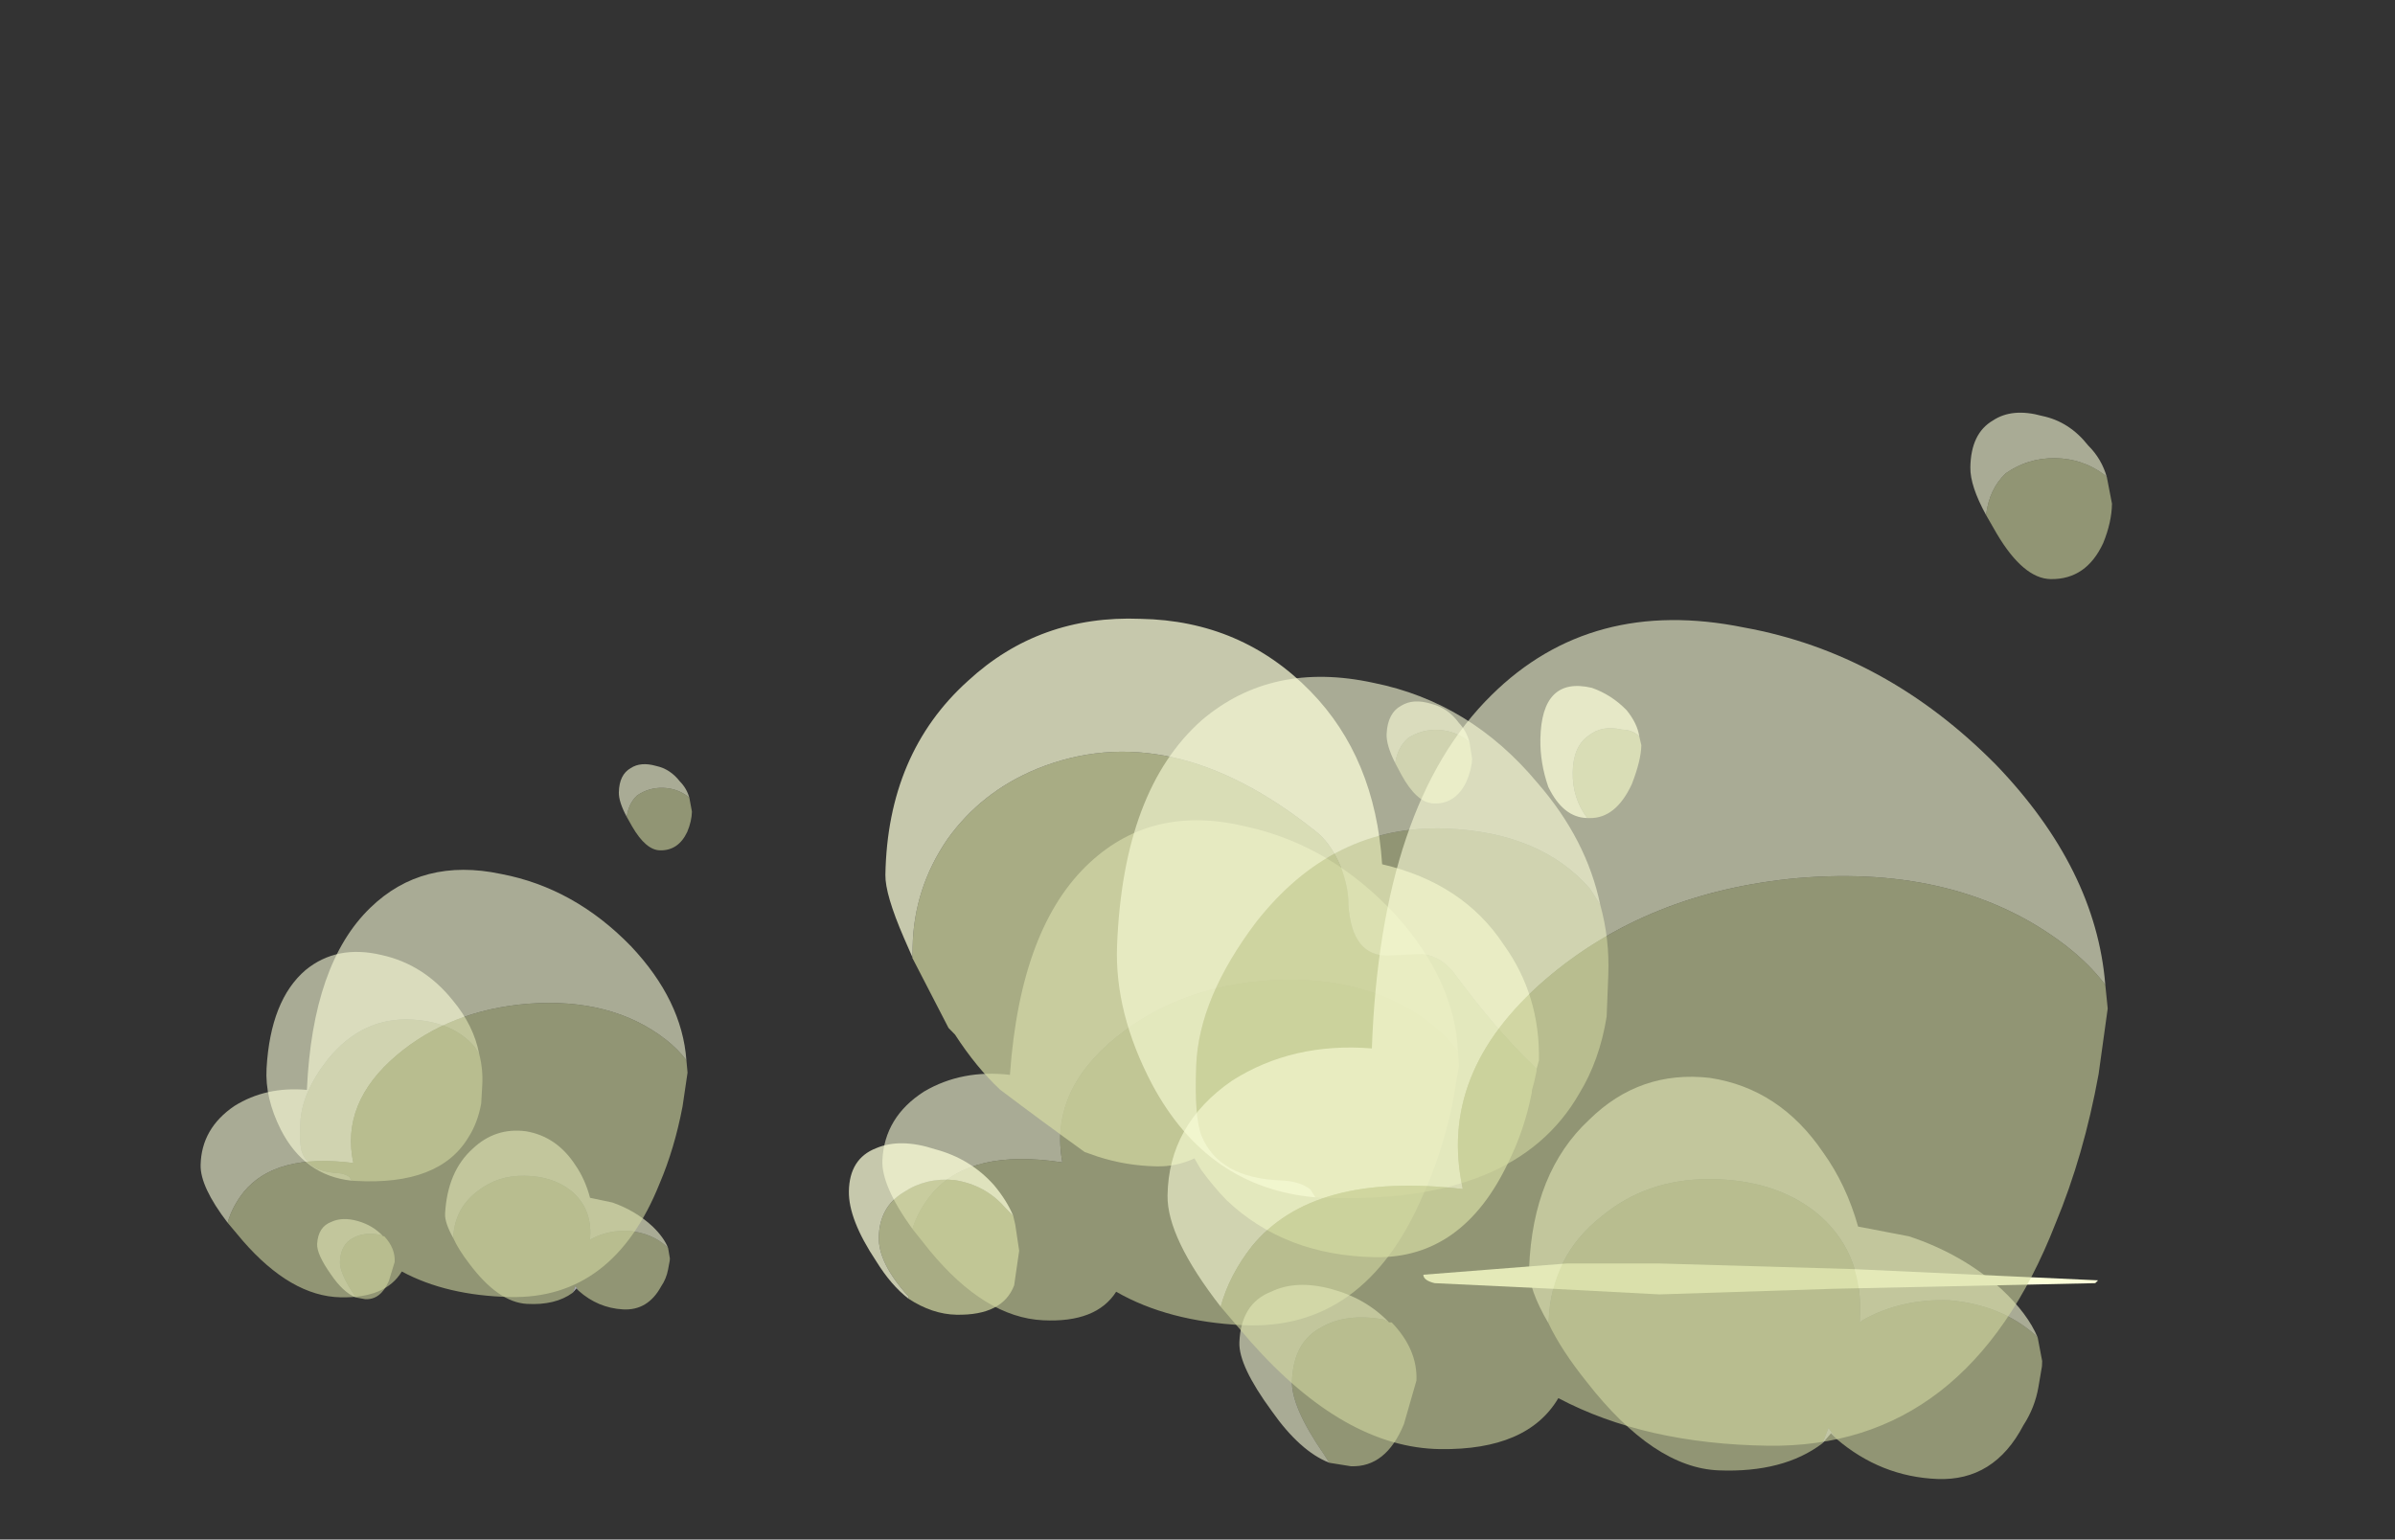 <?xml version="1.0" encoding="UTF-8" standalone="no"?>
<svg xmlns:ffdec="https://www.free-decompiler.com/flash" xmlns:xlink="http://www.w3.org/1999/xlink" ffdec:objectType="frame" height="158.15px" width="245.95px" xmlns="http://www.w3.org/2000/svg">
  <rect width="100%" height="100%" fill="#333333" stroke="none"/>
  <g transform="matrix(1.0, 0.0, 0.0, 1.0, -11.75, 132.1)">
    <use ffdec:characterId="1875" height="0.55" transform="matrix(5.774, 0.0, 0.0, 5.774, 157.918, -2.31)" width="12.0" xlink:href="#shape0"/>
    <use ffdec:characterId="385" height="15.2" transform="matrix(-2.437, -0.14, -0.135, 2.34, 82.25, -32.435)" width="17.4" xlink:href="#shape1"/>
    <use ffdec:characterId="387" height="19.9" transform="matrix(-2.902, -0.065, -0.062, 2.792, 83.06, -53.609)" width="17.15" xlink:href="#shape2"/>
    <use ffdec:characterId="387" height="19.9" transform="matrix(-3.417, -0.166, -0.159, 3.288, 163.377, -59.898)" width="17.15" xlink:href="#shape2"/>
    <use ffdec:characterId="391" height="16.1" transform="matrix(-4.511, -0.082, -0.081, 4.46, 180.523, -67.593)" width="17.85" xlink:href="#shape3"/>
    <use ffdec:characterId="385" height="15.2" transform="matrix(-5.548, -0.219, -0.21, 5.327, 224.124, -59.672)" width="17.4" xlink:href="#shape1"/>
    <use ffdec:characterId="387" height="19.9" transform="matrix(-5.613, -0.077, -0.075, 5.402, 229.048, -89.81)" width="17.15" xlink:href="#shape2"/>
  </g>
  <defs>
    <g id="shape0" transform="matrix(1.0, 0.0, 0.0, 1.0, -27.35, 0.4)">
      <path d="M27.35 -0.2 L29.9 -0.4 31.55 -0.4 35.0 -0.3 39.35 -0.1 39.3 -0.05 34.65 0.05 31.55 0.15 29.65 0.05 27.55 -0.05 Q27.35 -0.1 27.35 -0.2" fill="#fcffd9" fill-rule="evenodd" stroke="none"/>
    </g>
    <g id="shape1" transform="matrix(1.0, 0.0, 0.0, 1.0, 17.4, 15.2)">
      <path d="M-8.25 -2.9 Q-8.5 -2.4 -9.0 -1.8 -10.3 -0.2 -11.5 -0.2 -12.7 -0.2 -13.4 -0.8 L-13.5 -1.1 -13.65 -0.9 Q-14.5 -0.2 -15.55 -0.2 -16.6 -0.2 -17.1 -1.3 -17.3 -1.65 -17.35 -2.05 L-17.4 -2.45 -17.4 -2.55 -17.3 -3.0 -17.25 -3.05 Q-16.6 -3.6 -15.65 -3.65 -14.75 -3.65 -14.05 -3.2 L-14.0 -3.15 -14.0 -3.3 Q-14.0 -4.55 -13.1 -5.25 -12.3 -5.85 -11.1 -5.8 -9.95 -5.75 -9.15 -5.0 -8.25 -4.2 -8.25 -2.95 L-8.25 -2.9 M-8.9 -11.0 L-8.7 -11.3 Q-7.75 -12.35 -6.0 -12.35 -3.9 -12.35 -2.55 -10.4 -1.55 -8.9 -1.55 -7.6 -1.55 -6.6 -1.7 -6.25 -2.05 -5.45 -3.2 -5.45 -3.55 -5.45 -3.75 -5.3 L-3.85 -5.15 -4.0 -5.15 Q-7.55 -5.15 -8.65 -7.35 -9.0 -8.0 -9.1 -8.85 L-9.1 -9.65 Q-9.1 -10.35 -8.9 -11.0 M-5.3 -2.8 L-5.2 -2.85 Q-4.5 -2.95 -4.05 -2.65 -3.55 -2.35 -3.55 -1.6 -3.55 -1.1 -4.2 -0.2 L-4.3 -0.05 -4.7 0.0 Q-5.35 0.0 -5.65 -0.85 L-5.85 -1.7 Q-5.85 -2.3 -5.35 -2.8 L-5.3 -2.8" fill="#d3d9a2" fill-opacity="0.588" fill-rule="evenodd" stroke="none"/>
      <path d="M-17.3 -3.0 Q-17.1 -3.45 -16.6 -3.9 -15.85 -4.55 -14.85 -4.85 L-13.9 -5.0 Q-13.65 -5.8 -13.2 -6.4 -12.35 -7.6 -11.05 -7.75 -9.75 -7.85 -8.85 -6.85 -7.85 -5.8 -7.85 -3.95 -7.85 -3.55 -8.25 -2.9 L-8.25 -2.95 Q-8.25 -4.2 -9.15 -5.0 -9.95 -5.75 -11.1 -5.8 -12.3 -5.85 -13.1 -5.25 -14.0 -4.55 -14.0 -3.3 L-14.0 -3.15 -14.05 -3.2 Q-14.75 -3.65 -15.65 -3.65 -16.6 -3.6 -17.25 -3.05 L-17.3 -3.0 M-8.9 -11.0 Q-8.6 -12.25 -7.65 -13.3 -6.35 -14.8 -4.55 -15.1 -2.65 -15.45 -1.4 -14.25 0.0 -12.85 0.0 -9.85 0.0 -8.55 -0.75 -7.2 -1.85 -5.25 -3.85 -5.15 L-3.75 -5.3 Q-3.55 -5.45 -3.2 -5.45 -2.05 -5.45 -1.7 -6.25 -1.55 -6.6 -1.55 -7.6 -1.55 -8.9 -2.55 -10.4 -3.9 -12.35 -6.0 -12.35 -7.75 -12.35 -8.7 -11.3 L-8.9 -11.0 M-4.3 -0.05 L-4.2 -0.2 Q-3.55 -1.1 -3.55 -1.6 -3.55 -2.35 -4.05 -2.65 -4.5 -2.95 -5.2 -2.85 L-5.3 -2.8 Q-4.85 -3.25 -4.2 -3.4 -3.55 -3.55 -3.1 -3.3 -2.55 -3.05 -2.55 -2.3 -2.55 -1.85 -3.2 -1.0 -3.75 -0.25 -4.3 -0.05" fill="#fcffd9" fill-opacity="0.588" fill-rule="evenodd" stroke="none"/>
      <path d="M-13.4 -0.8 L-13.55 -1.0 -13.65 -0.9 -13.5 -1.1 -13.4 -0.8" fill="#ffffff" fill-opacity="0.588" fill-rule="evenodd" stroke="none"/>
    </g>
    <g id="shape2" transform="matrix(1.0, 0.0, 0.0, 1.0, 17.15, 19.9)">
      <path d="M-17.0 -18.65 Q-16.9 -19.0 -16.65 -19.25 -16.3 -19.7 -15.8 -19.8 -15.25 -19.95 -14.9 -19.7 -14.5 -19.45 -14.5 -18.8 -14.5 -18.45 -14.8 -17.9 -14.85 -18.4 -15.15 -18.7 -15.55 -19.0 -16.05 -19.0 -16.55 -19.0 -16.95 -18.7 L-17.0 -18.65 M-17.1 -9.0 Q-16.9 -11.2 -15.05 -13.15 -13.0 -15.25 -10.4 -15.7 -7.6 -16.25 -5.8 -14.35 -3.8 -12.25 -3.7 -7.6 -2.25 -7.7 -1.15 -6.95 0.0 -6.1 0.0 -4.75 0.0 -3.95 -1.0 -2.65 -1.15 -3.25 -1.55 -3.8 -2.65 -5.25 -5.4 -4.95 -4.9 -7.15 -6.85 -8.95 -8.7 -10.65 -11.45 -10.95 -14.4 -11.25 -16.35 -9.75 -16.8 -9.4 -17.1 -9.0" fill="#fcffd9" fill-opacity="0.588" fill-rule="evenodd" stroke="none"/>
      <path d="M-14.8 -17.9 L-15.0 -17.55 Q-15.5 -16.7 -16.0 -16.7 -16.65 -16.7 -16.95 -17.4 -17.1 -17.8 -17.1 -18.15 L-17.0 -18.65 -16.95 -18.7 Q-16.55 -19.0 -16.05 -19.0 -15.55 -19.0 -15.15 -18.7 -14.85 -18.4 -14.8 -17.9 M-1.0 -2.65 L-1.55 -2.0 Q-3.3 0.0 -5.05 0.0 -6.65 0.0 -7.2 -1.0 -8.8 -0.15 -11.05 -0.15 -14.7 -0.15 -16.25 -4.45 -16.75 -5.75 -17.0 -7.3 L-17.15 -8.55 -17.1 -9.0 Q-16.8 -9.4 -16.35 -9.75 -14.4 -11.25 -11.45 -10.95 -8.7 -10.65 -6.85 -8.95 -4.9 -7.15 -5.4 -4.95 -2.65 -5.25 -1.55 -3.8 -1.15 -3.25 -1.0 -2.65" fill="#d3d9a2" fill-opacity="0.588" fill-rule="evenodd" stroke="none"/>
    </g>
    <g id="shape3" transform="matrix(1.0, 0.0, 0.0, 1.0, 17.85, 16.1)">
      <path d="M-16.7 -11.7 Q-17.3 -11.7 -17.65 -12.5 -17.85 -13.05 -17.85 -13.4 L-17.8 -13.6 Q-17.65 -13.75 -17.4 -13.75 -16.95 -13.85 -16.65 -13.6 -16.3 -13.35 -16.3 -12.75 -16.3 -12.15 -16.65 -11.7 L-16.7 -11.7 M-15.6 -5.9 L-15.5 -6.0 Q-14.65 -6.8 -13.7 -8.05 -13.4 -8.45 -12.95 -8.5 L-12.2 -8.45 Q-11.35 -8.4 -11.25 -9.6 -11.25 -10.0 -11.05 -10.5 -10.8 -11.05 -10.45 -11.3 -7.1 -13.9 -4.1 -12.6 -2.85 -12.05 -2.1 -10.95 -1.35 -9.8 -1.35 -8.45 L-1.35 -8.2 -1.4 -8.1 -2.2 -6.6 -2.35 -6.45 Q-2.85 -5.7 -3.4 -5.2 -4.35 -4.5 -5.35 -3.8 L-5.65 -3.7 Q-6.3 -3.5 -7.0 -3.5 -7.45 -3.5 -7.85 -3.7 L-8.0 -3.45 Q-8.3 -3.05 -8.6 -2.75 -9.95 -1.5 -12.0 -1.5 -14.0 -1.5 -15.0 -3.75 -15.35 -4.5 -15.5 -5.35 L-15.5 -5.4 -15.55 -5.6 -15.6 -5.85 -15.6 -5.9 M-1.4 -0.35 Q-1.95 0.0 -2.5 0.0 -3.55 0.0 -3.8 -0.7 L-3.9 -1.5 -3.8 -2.1 -3.75 -2.3 -3.55 -2.5 Q-3.1 -3.0 -2.4 -3.1 -1.75 -3.15 -1.25 -2.8 -0.7 -2.45 -0.7 -1.75 -0.7 -1.15 -1.4 -0.4 L-1.4 -0.35" fill="#d3d9a2" fill-opacity="0.729" fill-rule="evenodd" stroke="none"/>
      <path d="M-16.7 -11.7 L-16.65 -11.7 Q-16.3 -12.15 -16.3 -12.75 -16.3 -13.35 -16.65 -13.6 -16.95 -13.85 -17.4 -13.75 -17.65 -13.75 -17.8 -13.6 -17.75 -13.9 -17.5 -14.2 -17.15 -14.55 -16.7 -14.7 -15.55 -14.95 -15.55 -13.5 -15.55 -12.95 -15.75 -12.4 -16.1 -11.7 -16.65 -11.7 L-16.7 -11.7 M-1.4 -8.1 L-1.35 -8.2 -1.35 -8.45 Q-1.35 -9.8 -2.1 -10.95 -2.85 -12.05 -4.1 -12.6 -7.1 -13.9 -10.45 -11.3 -10.8 -11.05 -11.05 -10.5 -11.25 -10.0 -11.25 -9.6 -11.35 -8.4 -12.2 -8.45 L-12.95 -8.5 Q-13.4 -8.45 -13.7 -8.05 -14.65 -6.8 -15.5 -6.0 L-15.6 -5.9 -15.65 -6.1 Q-15.65 -7.6 -14.8 -8.75 -13.85 -10.15 -12.0 -10.55 -11.8 -13.0 -10.3 -14.5 -8.7 -16.1 -6.4 -16.1 -4.1 -16.15 -2.5 -14.6 -0.7 -12.9 -0.7 -10.1 -0.7 -9.65 -1.15 -8.65 L-1.4 -8.1 M-3.75 -2.3 Q-3.6 -2.65 -3.3 -3.0 -2.75 -3.6 -1.95 -3.8 -1.15 -4.05 -0.6 -3.8 0.0 -3.55 0.0 -2.8 0.0 -2.15 -0.65 -1.2 -1.0 -0.65 -1.4 -0.35 L-1.4 -0.4 Q-0.7 -1.15 -0.7 -1.75 -0.7 -2.45 -1.25 -2.8 -1.75 -3.15 -2.4 -3.1 -3.1 -3.0 -3.55 -2.5 L-3.75 -2.3" fill="#fcffd9" fill-opacity="0.729" fill-rule="evenodd" stroke="none"/>
    </g>
  </defs>
</svg>
